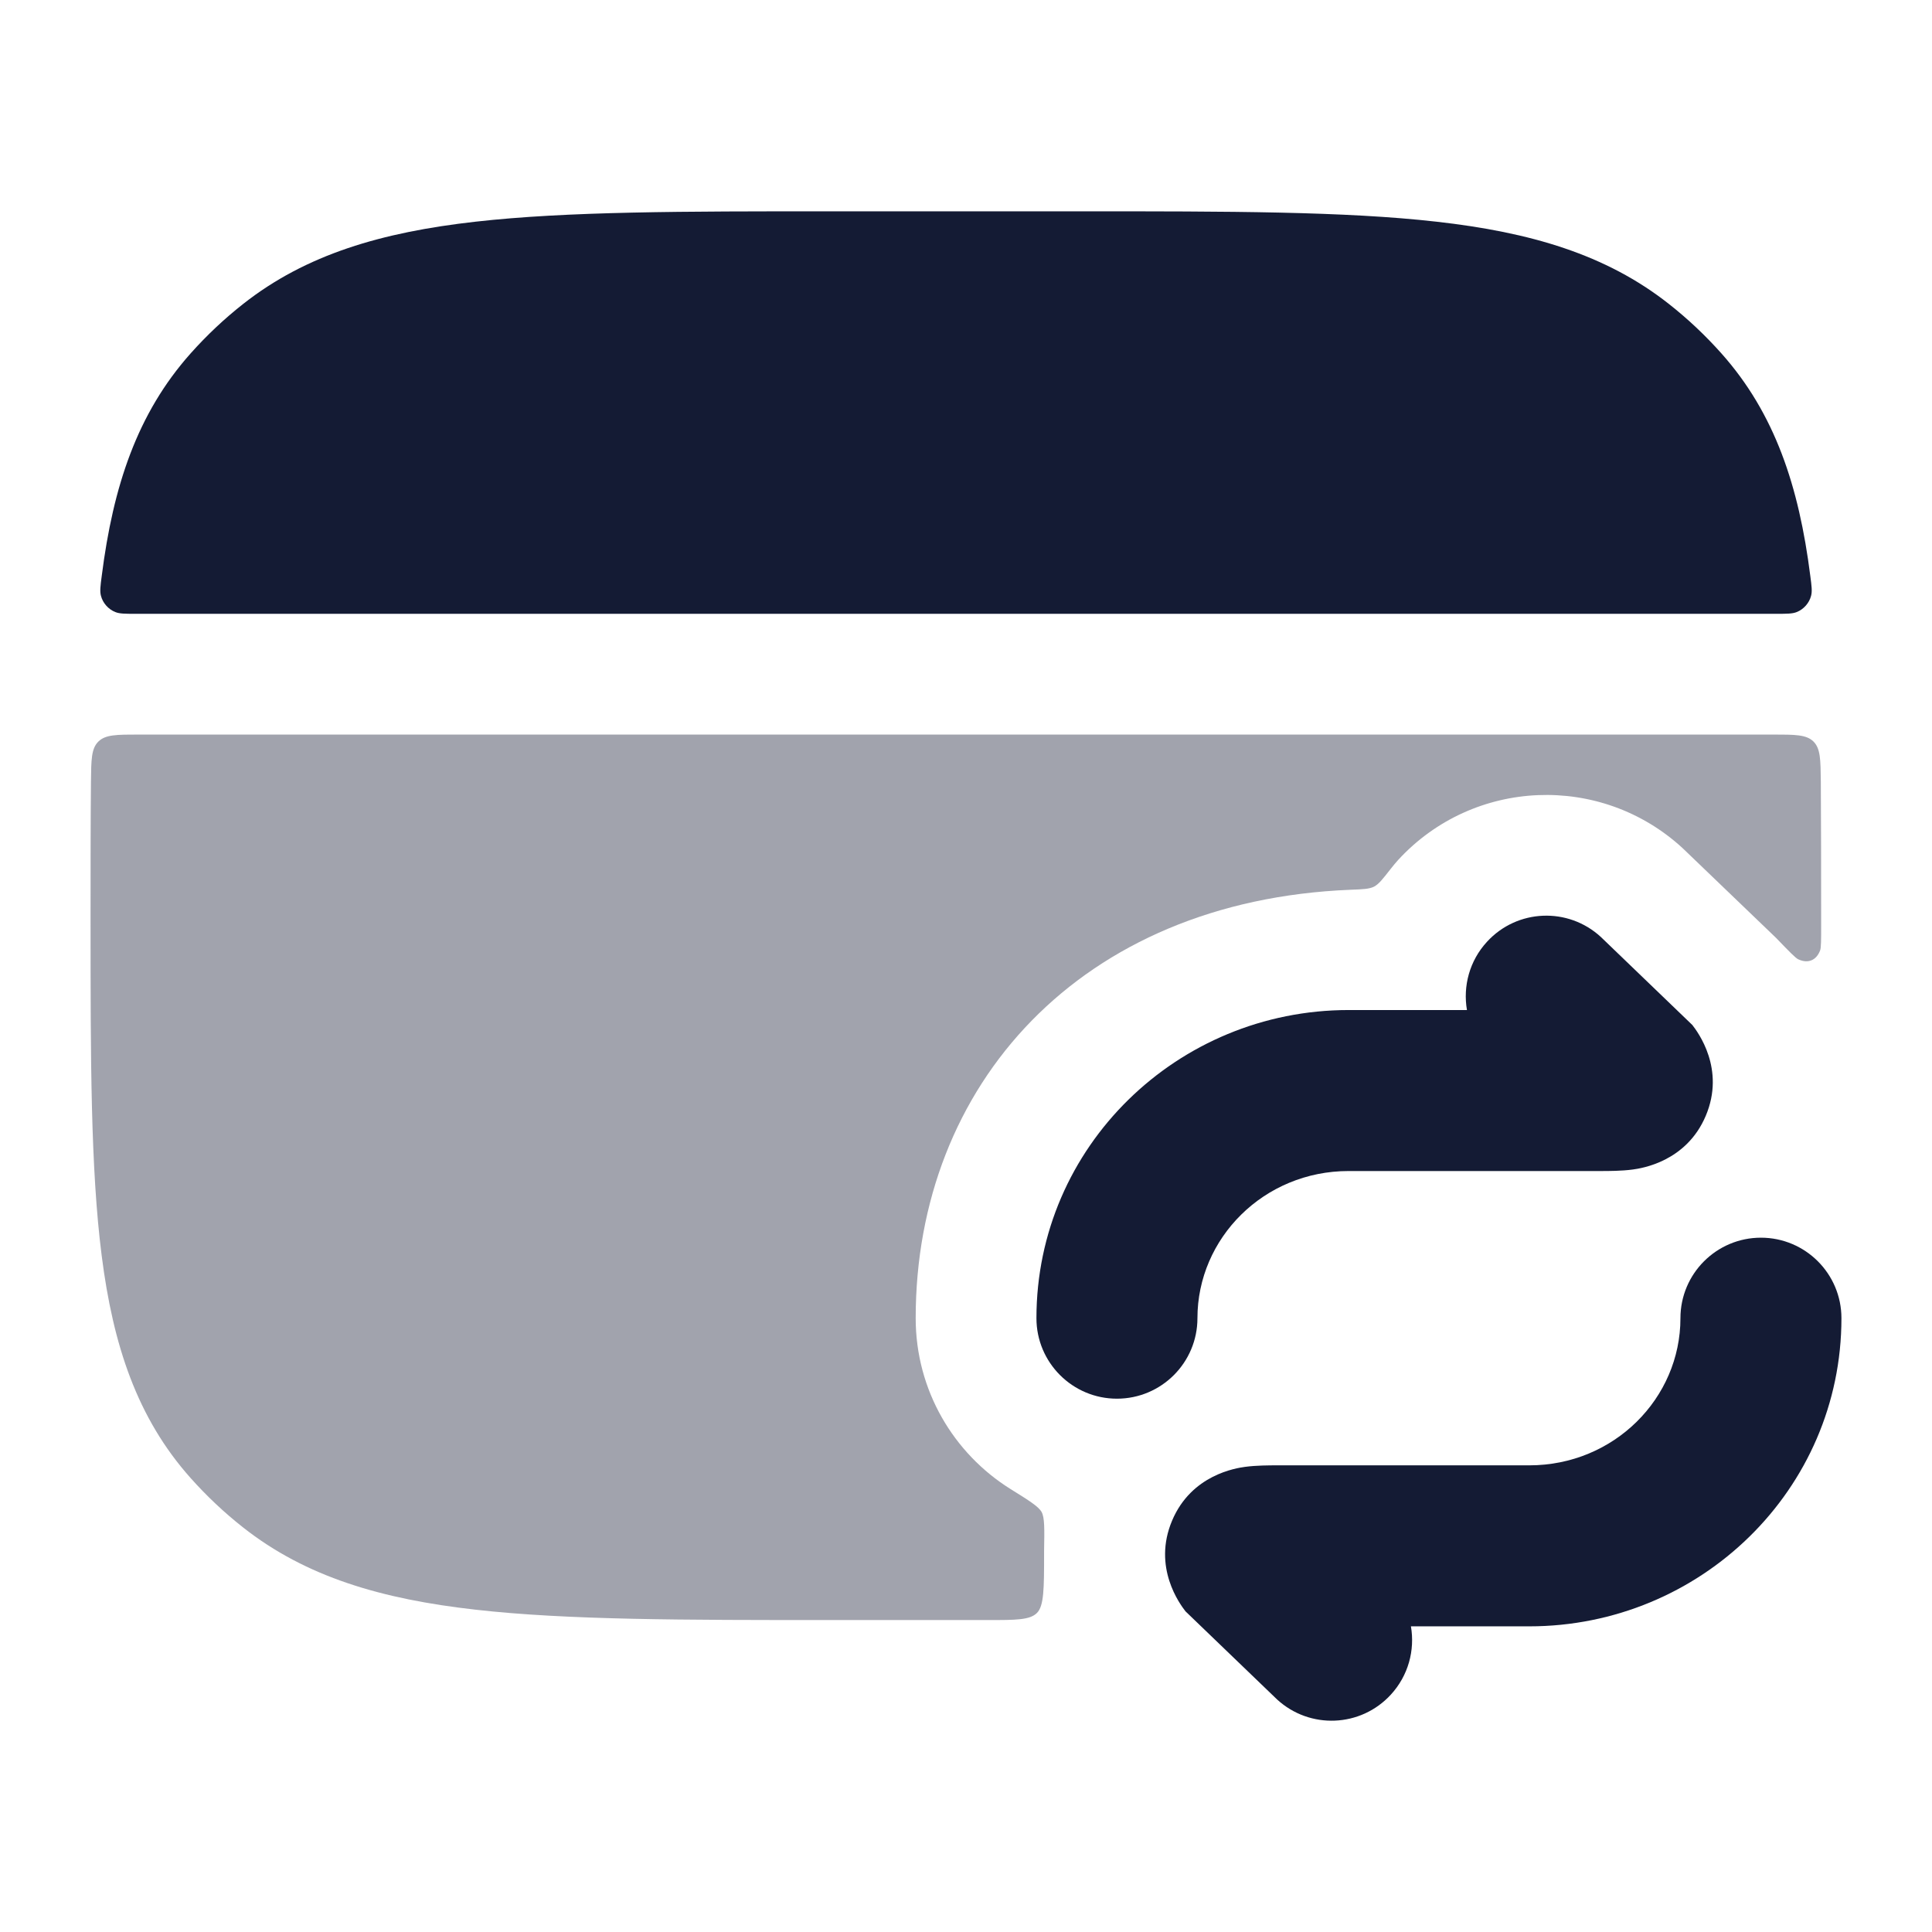 <svg width="24" height="24" viewBox="0 0 24 24" fill="none" xmlns="http://www.w3.org/2000/svg">
<path d="M18.473 11.698C18.847 11.291 19.479 11.265 19.886 11.639L21.023 12.733C21.092 12.822 21.435 13.28 21.19 13.86C20.949 14.432 20.392 14.513 20.284 14.528C20.144 14.547 19.982 14.547 19.883 14.547L16.753 14.547C15.699 14.547 14.875 15.382 14.875 16.375C14.875 16.927 14.427 17.375 13.875 17.375C13.323 17.375 12.875 16.927 12.875 16.375C12.875 14.244 14.627 12.547 16.753 12.547H18.223C18.172 12.251 18.254 11.935 18.473 11.698Z" fill="#141B34"/>
<path d="M21.875 15.375C22.427 15.375 22.875 15.823 22.875 16.375C22.875 18.506 21.122 20.203 18.997 20.203H17.527C17.578 20.499 17.496 20.814 17.277 21.052C16.903 21.459 16.271 21.485 15.864 21.111L14.727 20.017C14.658 19.928 14.315 19.47 14.56 18.89C14.801 18.318 15.358 18.237 15.466 18.222C15.606 18.203 15.768 18.203 15.867 18.203H15.867L18.997 18.203C20.051 18.203 20.875 17.369 20.875 16.375C20.875 15.823 21.323 15.375 21.875 15.375Z" fill="#141B34"/>
<path opacity="0.4" d="M10.328 20.125C8.488 20.125 7.044 20.125 5.906 19.996C4.743 19.865 3.801 19.591 3.018 18.973C2.783 18.788 2.566 18.583 2.368 18.361C1.702 17.614 1.404 16.708 1.263 15.597C1.125 14.518 1.125 13.152 1.125 11.428V11.322C1.125 10.746 1.125 10.211 1.13 9.712C1.133 9.436 1.134 9.299 1.222 9.212C1.31 9.125 1.449 9.125 1.726 9.125H22.024C22.301 9.125 22.44 9.125 22.528 9.212C22.615 9.299 22.616 9.437 22.619 9.712C22.622 10.186 22.623 10.794 22.623 11.491C22.623 11.679 22.623 11.773 22.61 11.807C22.563 11.931 22.459 11.973 22.339 11.917C22.305 11.902 22.224 11.818 22.063 11.651L20.902 10.536C19.886 9.601 18.304 9.666 17.369 10.682C17.341 10.712 17.309 10.752 17.276 10.793C17.177 10.92 17.128 10.983 17.069 11.014C17.01 11.044 16.932 11.047 16.776 11.053C13.418 11.188 11.375 13.479 11.375 16.375C11.375 17.271 11.846 18.056 12.554 18.498C12.786 18.642 12.902 18.715 12.94 18.784C12.977 18.854 12.975 18.991 12.97 19.265C12.97 19.278 12.97 19.291 12.97 19.304C12.97 19.734 12.969 19.95 12.881 20.037C12.793 20.125 12.619 20.125 12.271 20.125H10.328Z" fill="#141B34"/>
<path d="M13.424 2.625C15.262 2.625 16.707 2.625 17.845 2.754C19.008 2.885 19.95 3.159 20.733 3.777C20.968 3.962 21.185 4.167 21.383 4.389C22.049 5.136 22.347 6.042 22.488 7.153C22.505 7.281 22.513 7.345 22.498 7.401C22.475 7.491 22.406 7.569 22.32 7.603C22.266 7.625 22.198 7.625 22.064 7.625H1.688C1.553 7.625 1.486 7.625 1.432 7.603C1.346 7.569 1.277 7.491 1.254 7.401C1.239 7.345 1.247 7.281 1.264 7.153C1.405 6.042 1.703 5.136 2.369 4.389C2.567 4.167 2.784 3.962 3.019 3.777C3.802 3.159 4.744 2.885 5.906 2.754C7.045 2.625 8.489 2.625 10.328 2.625H13.424Z" fill="#141B34"/>
</svg>
